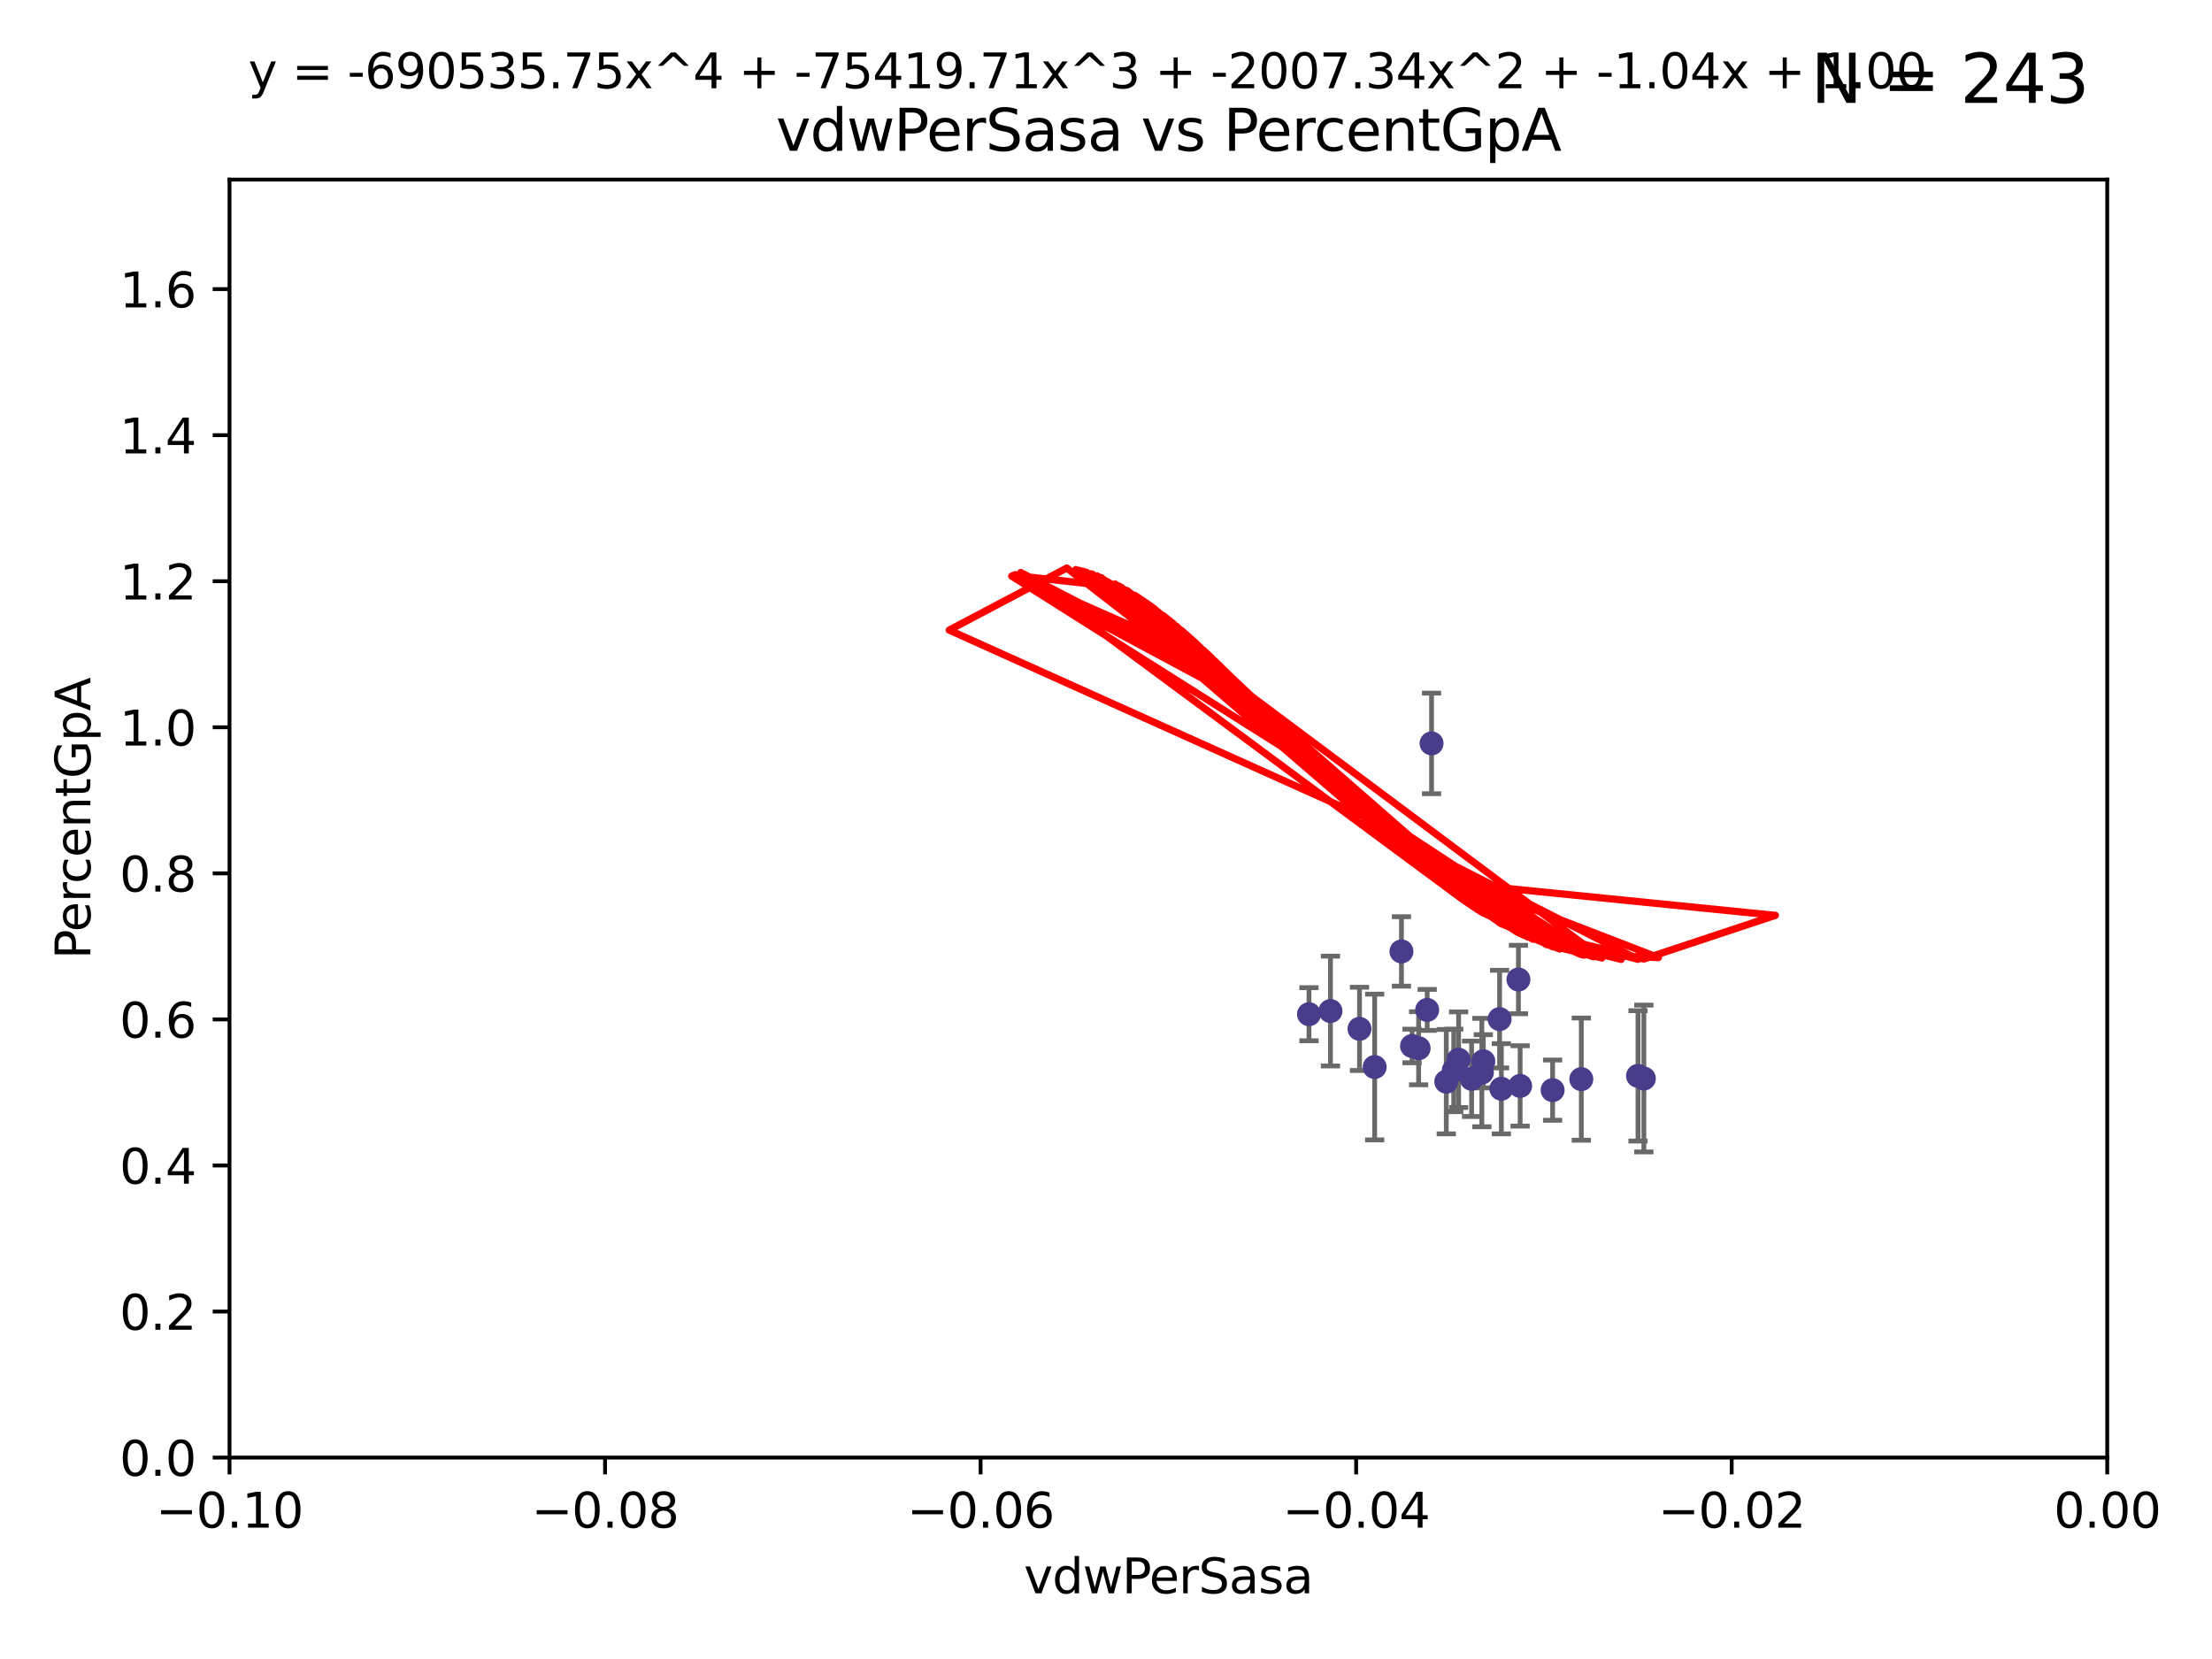 <?xml version="1.0" encoding="utf-8" standalone="no"?>
<!DOCTYPE svg PUBLIC "-//W3C//DTD SVG 1.1//EN"
  "http://www.w3.org/Graphics/SVG/1.1/DTD/svg11.dtd">
<svg xmlns:xlink="http://www.w3.org/1999/xlink" width="460.8pt" height="345.6pt" viewBox="0 0 460.8 345.6" xmlns="http://www.w3.org/2000/svg" version="1.1">
 <defs>
  <style type="text/css">*{stroke-linejoin: round; stroke-linecap: butt}</style>
 </defs>
 <g id="figure_1">
  <g id="patch_1">
   <path d="M 0 345.6 
L 460.8 345.6 
L 460.8 0 
L 0 0 
z
" style="fill: #ffffff"/>
  </g>
  <g id="axes_1">
   <g id="patch_2">
    <path d="M 47.81 303.64 
L 438.975 303.64 
L 438.975 37.411 
L 47.81 37.411 
z
" style="fill: #ffffff"/>
   </g>
   <g id="PathCollection_1">
    <defs>
     <path id="mf8b262101f" d="M 0 1.118 
C 0.297 1.118 0.581 1 0.791 0.791 
C 1 0.581 1.118 0.297 1.118 0 
C 1.118 -0.297 1 -0.581 0.791 -0.791 
C 0.581 -1 0.297 -1.118 0 -1.118 
C -0.297 -1.118 -0.581 -1 -0.791 -0.791 
C -1 -0.581 -1.118 -0.297 -1.118 0 
C -1.118 0.297 -1 0.581 -0.791 0.791 
C -0.581 1 -0.297 1.118 0 1.118 
z
" style="stroke: #483d8b"/>
    </defs>
    <g clip-path="url(#pba77b424fb)">
     <use xlink:href="#mf8b262101f" x="316.672" y="226.216" style="fill: #483d8b; stroke: #483d8b"/>
     <use xlink:href="#mf8b262101f" x="277.159" y="210.619" style="fill: #483d8b; stroke: #483d8b"/>
     <use xlink:href="#mf8b262101f" x="272.686" y="211.279" style="fill: #483d8b; stroke: #483d8b"/>
     <use xlink:href="#mf8b262101f" x="309" y="221.086" style="fill: #483d8b; stroke: #483d8b"/>
     <use xlink:href="#mf8b262101f" x="303.855" y="220.755" style="fill: #483d8b; stroke: #483d8b"/>
     <use xlink:href="#mf8b262101f" x="316.318" y="204.051" style="fill: #483d8b; stroke: #483d8b"/>
     <use xlink:href="#mf8b262101f" x="312.762" y="226.806" style="fill: #483d8b; stroke: #483d8b"/>
     <use xlink:href="#mf8b262101f" x="286.37" y="222.28" style="fill: #483d8b; stroke: #483d8b"/>
     <use xlink:href="#mf8b262101f" x="341.227" y="224.124" style="fill: #483d8b; stroke: #483d8b"/>
     <use xlink:href="#mf8b262101f" x="312.392" y="212.298" style="fill: #483d8b; stroke: #483d8b"/>
     <use xlink:href="#mf8b262101f" x="306.561" y="224.731" style="fill: #483d8b; stroke: #483d8b"/>
     <use xlink:href="#mf8b262101f" x="294.153" y="217.896" style="fill: #483d8b; stroke: #483d8b"/>
     <use xlink:href="#mf8b262101f" x="308.698" y="223.431" style="fill: #483d8b; stroke: #483d8b"/>
     <use xlink:href="#mf8b262101f" x="323.439" y="227.097" style="fill: #483d8b; stroke: #483d8b"/>
     <use xlink:href="#mf8b262101f" x="291.948" y="198.199" style="fill: #483d8b; stroke: #483d8b"/>
     <use xlink:href="#mf8b262101f" x="302.84" y="222.99" style="fill: #483d8b; stroke: #483d8b"/>
     <use xlink:href="#mf8b262101f" x="298.22" y="154.865" style="fill: #483d8b; stroke: #483d8b"/>
     <use xlink:href="#mf8b262101f" x="329.416" y="224.801" style="fill: #483d8b; stroke: #483d8b"/>
     <use xlink:href="#mf8b262101f" x="295.525" y="218.37" style="fill: #483d8b; stroke: #483d8b"/>
     <use xlink:href="#mf8b262101f" x="283.21" y="214.328" style="fill: #483d8b; stroke: #483d8b"/>
     <use xlink:href="#mf8b262101f" x="301.286" y="225.332" style="fill: #483d8b; stroke: #483d8b"/>
     <use xlink:href="#mf8b262101f" x="297.308" y="210.38" style="fill: #483d8b; stroke: #483d8b"/>
     <use xlink:href="#mf8b262101f" x="342.447" y="224.678" style="fill: #483d8b; stroke: #483d8b"/>
    </g>
   </g>
   <g id="matplotlib.axis_1">
    <g id="xtick_1">
     <g id="line2d_1">
      <defs>
       <path id="m91cb18724e" d="M 0 0 
L 0 3.5 
" style="stroke: #000000; stroke-width: 0.8"/>
      </defs>
      <g>
       <use xlink:href="#m91cb18724e" x="47.81" y="303.64" style="stroke: #000000; stroke-width: 0.8"/>
      </g>
     </g>
     <g id="text_1">
      <!-- −0.10 -->
      <g transform="translate(32.487 318.238)scale(0.1 -0.1)">
       <defs>
        <path id="DejaVuSans-2212" d="M 678 2272 
L 4684 2272 
L 4684 1741 
L 678 1741 
L 678 2272 
z
" transform="scale(0.016)"/>
        <path id="DejaVuSans-30" d="M 2034 4250 
Q 1547 4250 1301 3770 
Q 1056 3291 1056 2328 
Q 1056 1369 1301 889 
Q 1547 409 2034 409 
Q 2525 409 2770 889 
Q 3016 1369 3016 2328 
Q 3016 3291 2770 3770 
Q 2525 4250 2034 4250 
z
M 2034 4750 
Q 2819 4750 3233 4129 
Q 3647 3509 3647 2328 
Q 3647 1150 3233 529 
Q 2819 -91 2034 -91 
Q 1250 -91 836 529 
Q 422 1150 422 2328 
Q 422 3509 836 4129 
Q 1250 4750 2034 4750 
z
" transform="scale(0.016)"/>
        <path id="DejaVuSans-2e" d="M 684 794 
L 1344 794 
L 1344 0 
L 684 0 
L 684 794 
z
" transform="scale(0.016)"/>
        <path id="DejaVuSans-31" d="M 794 531 
L 1825 531 
L 1825 4091 
L 703 3866 
L 703 4441 
L 1819 4666 
L 2450 4666 
L 2450 531 
L 3481 531 
L 3481 0 
L 794 0 
L 794 531 
z
" transform="scale(0.016)"/>
       </defs>
       <use xlink:href="#DejaVuSans-2212"/>
       <use xlink:href="#DejaVuSans-30" x="83.789"/>
       <use xlink:href="#DejaVuSans-2e" x="147.412"/>
       <use xlink:href="#DejaVuSans-31" x="179.199"/>
       <use xlink:href="#DejaVuSans-30" x="242.822"/>
      </g>
     </g>
    </g>
    <g id="xtick_2">
     <g id="line2d_2">
      <g>
       <use xlink:href="#m91cb18724e" x="126.043" y="303.64" style="stroke: #000000; stroke-width: 0.8"/>
      </g>
     </g>
     <g id="text_2">
      <!-- −0.08 -->
      <g transform="translate(110.72 318.238)scale(0.1 -0.1)">
       <defs>
        <path id="DejaVuSans-38" d="M 2034 2216 
Q 1584 2216 1326 1975 
Q 1069 1734 1069 1313 
Q 1069 891 1326 650 
Q 1584 409 2034 409 
Q 2484 409 2743 651 
Q 3003 894 3003 1313 
Q 3003 1734 2745 1975 
Q 2488 2216 2034 2216 
z
M 1403 2484 
Q 997 2584 770 2862 
Q 544 3141 544 3541 
Q 544 4100 942 4425 
Q 1341 4750 2034 4750 
Q 2731 4750 3128 4425 
Q 3525 4100 3525 3541 
Q 3525 3141 3298 2862 
Q 3072 2584 2669 2484 
Q 3125 2378 3379 2068 
Q 3634 1759 3634 1313 
Q 3634 634 3220 271 
Q 2806 -91 2034 -91 
Q 1263 -91 848 271 
Q 434 634 434 1313 
Q 434 1759 690 2068 
Q 947 2378 1403 2484 
z
M 1172 3481 
Q 1172 3119 1398 2916 
Q 1625 2713 2034 2713 
Q 2441 2713 2670 2916 
Q 2900 3119 2900 3481 
Q 2900 3844 2670 4047 
Q 2441 4250 2034 4250 
Q 1625 4250 1398 4047 
Q 1172 3844 1172 3481 
z
" transform="scale(0.016)"/>
       </defs>
       <use xlink:href="#DejaVuSans-2212"/>
       <use xlink:href="#DejaVuSans-30" x="83.789"/>
       <use xlink:href="#DejaVuSans-2e" x="147.412"/>
       <use xlink:href="#DejaVuSans-30" x="179.199"/>
       <use xlink:href="#DejaVuSans-38" x="242.822"/>
      </g>
     </g>
    </g>
    <g id="xtick_3">
     <g id="line2d_3">
      <g>
       <use xlink:href="#m91cb18724e" x="204.276" y="303.64" style="stroke: #000000; stroke-width: 0.8"/>
      </g>
     </g>
     <g id="text_3">
      <!-- −0.06 -->
      <g transform="translate(188.953 318.238)scale(0.1 -0.1)">
       <defs>
        <path id="DejaVuSans-36" d="M 2113 2584 
Q 1688 2584 1439 2293 
Q 1191 2003 1191 1497 
Q 1191 994 1439 701 
Q 1688 409 2113 409 
Q 2538 409 2786 701 
Q 3034 994 3034 1497 
Q 3034 2003 2786 2293 
Q 2538 2584 2113 2584 
z
M 3366 4563 
L 3366 3988 
Q 3128 4100 2886 4159 
Q 2644 4219 2406 4219 
Q 1781 4219 1451 3797 
Q 1122 3375 1075 2522 
Q 1259 2794 1537 2939 
Q 1816 3084 2150 3084 
Q 2853 3084 3261 2657 
Q 3669 2231 3669 1497 
Q 3669 778 3244 343 
Q 2819 -91 2113 -91 
Q 1303 -91 875 529 
Q 447 1150 447 2328 
Q 447 3434 972 4092 
Q 1497 4750 2381 4750 
Q 2619 4750 2861 4703 
Q 3103 4656 3366 4563 
z
" transform="scale(0.016)"/>
       </defs>
       <use xlink:href="#DejaVuSans-2212"/>
       <use xlink:href="#DejaVuSans-30" x="83.789"/>
       <use xlink:href="#DejaVuSans-2e" x="147.412"/>
       <use xlink:href="#DejaVuSans-30" x="179.199"/>
       <use xlink:href="#DejaVuSans-36" x="242.822"/>
      </g>
     </g>
    </g>
    <g id="xtick_4">
     <g id="line2d_4">
      <g>
       <use xlink:href="#m91cb18724e" x="282.509" y="303.64" style="stroke: #000000; stroke-width: 0.8"/>
      </g>
     </g>
     <g id="text_4">
      <!-- −0.04 -->
      <g transform="translate(267.186 318.238)scale(0.1 -0.1)">
       <defs>
        <path id="DejaVuSans-34" d="M 2419 4116 
L 825 1625 
L 2419 1625 
L 2419 4116 
z
M 2253 4666 
L 3047 4666 
L 3047 1625 
L 3713 1625 
L 3713 1100 
L 3047 1100 
L 3047 0 
L 2419 0 
L 2419 1100 
L 313 1100 
L 313 1709 
L 2253 4666 
z
" transform="scale(0.016)"/>
       </defs>
       <use xlink:href="#DejaVuSans-2212"/>
       <use xlink:href="#DejaVuSans-30" x="83.789"/>
       <use xlink:href="#DejaVuSans-2e" x="147.412"/>
       <use xlink:href="#DejaVuSans-30" x="179.199"/>
       <use xlink:href="#DejaVuSans-34" x="242.822"/>
      </g>
     </g>
    </g>
    <g id="xtick_5">
     <g id="line2d_5">
      <g>
       <use xlink:href="#m91cb18724e" x="360.742" y="303.64" style="stroke: #000000; stroke-width: 0.8"/>
      </g>
     </g>
     <g id="text_5">
      <!-- −0.02 -->
      <g transform="translate(345.419 318.238)scale(0.1 -0.1)">
       <defs>
        <path id="DejaVuSans-32" d="M 1228 531 
L 3431 531 
L 3431 0 
L 469 0 
L 469 531 
Q 828 903 1448 1529 
Q 2069 2156 2228 2338 
Q 2531 2678 2651 2914 
Q 2772 3150 2772 3378 
Q 2772 3750 2511 3984 
Q 2250 4219 1831 4219 
Q 1534 4219 1204 4116 
Q 875 4013 500 3803 
L 500 4441 
Q 881 4594 1212 4672 
Q 1544 4750 1819 4750 
Q 2544 4750 2975 4387 
Q 3406 4025 3406 3419 
Q 3406 3131 3298 2873 
Q 3191 2616 2906 2266 
Q 2828 2175 2409 1742 
Q 1991 1309 1228 531 
z
" transform="scale(0.016)"/>
       </defs>
       <use xlink:href="#DejaVuSans-2212"/>
       <use xlink:href="#DejaVuSans-30" x="83.789"/>
       <use xlink:href="#DejaVuSans-2e" x="147.412"/>
       <use xlink:href="#DejaVuSans-30" x="179.199"/>
       <use xlink:href="#DejaVuSans-32" x="242.822"/>
      </g>
     </g>
    </g>
    <g id="xtick_6">
     <g id="line2d_6">
      <g>
       <use xlink:href="#m91cb18724e" x="438.975" y="303.64" style="stroke: #000000; stroke-width: 0.8"/>
      </g>
     </g>
     <g id="text_6">
      <!-- 0.00 -->
      <g transform="translate(427.842 318.238)scale(0.1 -0.1)">
       <use xlink:href="#DejaVuSans-30"/>
       <use xlink:href="#DejaVuSans-2e" x="63.623"/>
       <use xlink:href="#DejaVuSans-30" x="95.41"/>
       <use xlink:href="#DejaVuSans-30" x="159.033"/>
      </g>
     </g>
    </g>
    <g id="text_7">
     <!-- vdwPerSasa -->
     <g transform="translate(213.297 331.917)scale(0.1 -0.1)">
      <defs>
       <path id="DejaVuSans-76" d="M 191 3500 
L 800 3500 
L 1894 563 
L 2988 3500 
L 3597 3500 
L 2284 0 
L 1503 0 
L 191 3500 
z
" transform="scale(0.016)"/>
       <path id="DejaVuSans-64" d="M 2906 2969 
L 2906 4863 
L 3481 4863 
L 3481 0 
L 2906 0 
L 2906 525 
Q 2725 213 2448 61 
Q 2172 -91 1784 -91 
Q 1150 -91 751 415 
Q 353 922 353 1747 
Q 353 2572 751 3078 
Q 1150 3584 1784 3584 
Q 2172 3584 2448 3432 
Q 2725 3281 2906 2969 
z
M 947 1747 
Q 947 1113 1208 752 
Q 1469 391 1925 391 
Q 2381 391 2643 752 
Q 2906 1113 2906 1747 
Q 2906 2381 2643 2742 
Q 2381 3103 1925 3103 
Q 1469 3103 1208 2742 
Q 947 2381 947 1747 
z
" transform="scale(0.016)"/>
       <path id="DejaVuSans-77" d="M 269 3500 
L 844 3500 
L 1563 769 
L 2278 3500 
L 2956 3500 
L 3675 769 
L 4391 3500 
L 4966 3500 
L 4050 0 
L 3372 0 
L 2619 2869 
L 1863 0 
L 1184 0 
L 269 3500 
z
" transform="scale(0.016)"/>
       <path id="DejaVuSans-50" d="M 1259 4147 
L 1259 2394 
L 2053 2394 
Q 2494 2394 2734 2622 
Q 2975 2850 2975 3272 
Q 2975 3691 2734 3919 
Q 2494 4147 2053 4147 
L 1259 4147 
z
M 628 4666 
L 2053 4666 
Q 2838 4666 3239 4311 
Q 3641 3956 3641 3272 
Q 3641 2581 3239 2228 
Q 2838 1875 2053 1875 
L 1259 1875 
L 1259 0 
L 628 0 
L 628 4666 
z
" transform="scale(0.016)"/>
       <path id="DejaVuSans-65" d="M 3597 1894 
L 3597 1613 
L 953 1613 
Q 991 1019 1311 708 
Q 1631 397 2203 397 
Q 2534 397 2845 478 
Q 3156 559 3463 722 
L 3463 178 
Q 3153 47 2828 -22 
Q 2503 -91 2169 -91 
Q 1331 -91 842 396 
Q 353 884 353 1716 
Q 353 2575 817 3079 
Q 1281 3584 2069 3584 
Q 2775 3584 3186 3129 
Q 3597 2675 3597 1894 
z
M 3022 2063 
Q 3016 2534 2758 2815 
Q 2500 3097 2075 3097 
Q 1594 3097 1305 2825 
Q 1016 2553 972 2059 
L 3022 2063 
z
" transform="scale(0.016)"/>
       <path id="DejaVuSans-72" d="M 2631 2963 
Q 2534 3019 2420 3045 
Q 2306 3072 2169 3072 
Q 1681 3072 1420 2755 
Q 1159 2438 1159 1844 
L 1159 0 
L 581 0 
L 581 3500 
L 1159 3500 
L 1159 2956 
Q 1341 3275 1631 3429 
Q 1922 3584 2338 3584 
Q 2397 3584 2469 3576 
Q 2541 3569 2628 3553 
L 2631 2963 
z
" transform="scale(0.016)"/>
       <path id="DejaVuSans-53" d="M 3425 4513 
L 3425 3897 
Q 3066 4069 2747 4153 
Q 2428 4238 2131 4238 
Q 1616 4238 1336 4038 
Q 1056 3838 1056 3469 
Q 1056 3159 1242 3001 
Q 1428 2844 1947 2747 
L 2328 2669 
Q 3034 2534 3370 2195 
Q 3706 1856 3706 1288 
Q 3706 609 3251 259 
Q 2797 -91 1919 -91 
Q 1588 -91 1214 -16 
Q 841 59 441 206 
L 441 856 
Q 825 641 1194 531 
Q 1563 422 1919 422 
Q 2459 422 2753 634 
Q 3047 847 3047 1241 
Q 3047 1584 2836 1778 
Q 2625 1972 2144 2069 
L 1759 2144 
Q 1053 2284 737 2584 
Q 422 2884 422 3419 
Q 422 4038 858 4394 
Q 1294 4750 2059 4750 
Q 2388 4750 2728 4690 
Q 3069 4631 3425 4513 
z
" transform="scale(0.016)"/>
       <path id="DejaVuSans-61" d="M 2194 1759 
Q 1497 1759 1228 1600 
Q 959 1441 959 1056 
Q 959 750 1161 570 
Q 1363 391 1709 391 
Q 2188 391 2477 730 
Q 2766 1069 2766 1631 
L 2766 1759 
L 2194 1759 
z
M 3341 1997 
L 3341 0 
L 2766 0 
L 2766 531 
Q 2569 213 2275 61 
Q 1981 -91 1556 -91 
Q 1019 -91 701 211 
Q 384 513 384 1019 
Q 384 1609 779 1909 
Q 1175 2209 1959 2209 
L 2766 2209 
L 2766 2266 
Q 2766 2663 2505 2880 
Q 2244 3097 1772 3097 
Q 1472 3097 1187 3025 
Q 903 2953 641 2809 
L 641 3341 
Q 956 3463 1253 3523 
Q 1550 3584 1831 3584 
Q 2591 3584 2966 3190 
Q 3341 2797 3341 1997 
z
" transform="scale(0.016)"/>
       <path id="DejaVuSans-73" d="M 2834 3397 
L 2834 2853 
Q 2591 2978 2328 3040 
Q 2066 3103 1784 3103 
Q 1356 3103 1142 2972 
Q 928 2841 928 2578 
Q 928 2378 1081 2264 
Q 1234 2150 1697 2047 
L 1894 2003 
Q 2506 1872 2764 1633 
Q 3022 1394 3022 966 
Q 3022 478 2636 193 
Q 2250 -91 1575 -91 
Q 1294 -91 989 -36 
Q 684 19 347 128 
L 347 722 
Q 666 556 975 473 
Q 1284 391 1588 391 
Q 1994 391 2212 530 
Q 2431 669 2431 922 
Q 2431 1156 2273 1281 
Q 2116 1406 1581 1522 
L 1381 1569 
Q 847 1681 609 1914 
Q 372 2147 372 2553 
Q 372 3047 722 3315 
Q 1072 3584 1716 3584 
Q 2034 3584 2315 3537 
Q 2597 3491 2834 3397 
z
" transform="scale(0.016)"/>
      </defs>
      <use xlink:href="#DejaVuSans-76"/>
      <use xlink:href="#DejaVuSans-64" x="59.18"/>
      <use xlink:href="#DejaVuSans-77" x="122.656"/>
      <use xlink:href="#DejaVuSans-50" x="204.443"/>
      <use xlink:href="#DejaVuSans-65" x="261.121"/>
      <use xlink:href="#DejaVuSans-72" x="322.645"/>
      <use xlink:href="#DejaVuSans-53" x="363.758"/>
      <use xlink:href="#DejaVuSans-61" x="427.234"/>
      <use xlink:href="#DejaVuSans-73" x="488.514"/>
      <use xlink:href="#DejaVuSans-61" x="540.613"/>
     </g>
    </g>
   </g>
   <g id="matplotlib.axis_2">
    <g id="ytick_1">
     <g id="line2d_7">
      <defs>
       <path id="mecc44d174f" d="M 0 0 
L -3.5 0 
" style="stroke: #000000; stroke-width: 0.8"/>
      </defs>
      <g>
       <use xlink:href="#mecc44d174f" x="47.81" y="303.64" style="stroke: #000000; stroke-width: 0.8"/>
      </g>
     </g>
     <g id="text_8">
      <!-- 0.0 -->
      <g transform="translate(24.907 307.439)scale(0.1 -0.1)">
       <use xlink:href="#DejaVuSans-30"/>
       <use xlink:href="#DejaVuSans-2e" x="63.623"/>
       <use xlink:href="#DejaVuSans-30" x="95.41"/>
      </g>
     </g>
    </g>
    <g id="ytick_2">
     <g id="line2d_8">
      <g>
       <use xlink:href="#mecc44d174f" x="47.81" y="273.214" style="stroke: #000000; stroke-width: 0.8"/>
      </g>
     </g>
     <g id="text_9">
      <!-- 0.2 -->
      <g transform="translate(24.907 277.013)scale(0.1 -0.1)">
       <use xlink:href="#DejaVuSans-30"/>
       <use xlink:href="#DejaVuSans-2e" x="63.623"/>
       <use xlink:href="#DejaVuSans-32" x="95.41"/>
      </g>
     </g>
    </g>
    <g id="ytick_3">
     <g id="line2d_9">
      <g>
       <use xlink:href="#mecc44d174f" x="47.81" y="242.788" style="stroke: #000000; stroke-width: 0.8"/>
      </g>
     </g>
     <g id="text_10">
      <!-- 0.4 -->
      <g transform="translate(24.907 246.587)scale(0.1 -0.1)">
       <use xlink:href="#DejaVuSans-30"/>
       <use xlink:href="#DejaVuSans-2e" x="63.623"/>
       <use xlink:href="#DejaVuSans-34" x="95.41"/>
      </g>
     </g>
    </g>
    <g id="ytick_4">
     <g id="line2d_10">
      <g>
       <use xlink:href="#mecc44d174f" x="47.81" y="212.362" style="stroke: #000000; stroke-width: 0.8"/>
      </g>
     </g>
     <g id="text_11">
      <!-- 0.6 -->
      <g transform="translate(24.907 216.161)scale(0.1 -0.1)">
       <use xlink:href="#DejaVuSans-30"/>
       <use xlink:href="#DejaVuSans-2e" x="63.623"/>
       <use xlink:href="#DejaVuSans-36" x="95.41"/>
      </g>
     </g>
    </g>
    <g id="ytick_5">
     <g id="line2d_11">
      <g>
       <use xlink:href="#mecc44d174f" x="47.81" y="181.935" style="stroke: #000000; stroke-width: 0.8"/>
      </g>
     </g>
     <g id="text_12">
      <!-- 0.8 -->
      <g transform="translate(24.907 185.735)scale(0.1 -0.1)">
       <use xlink:href="#DejaVuSans-30"/>
       <use xlink:href="#DejaVuSans-2e" x="63.623"/>
       <use xlink:href="#DejaVuSans-38" x="95.41"/>
      </g>
     </g>
    </g>
    <g id="ytick_6">
     <g id="line2d_12">
      <g>
       <use xlink:href="#mecc44d174f" x="47.81" y="151.509" style="stroke: #000000; stroke-width: 0.8"/>
      </g>
     </g>
     <g id="text_13">
      <!-- 1.0 -->
      <g transform="translate(24.907 155.308)scale(0.1 -0.1)">
       <use xlink:href="#DejaVuSans-31"/>
       <use xlink:href="#DejaVuSans-2e" x="63.623"/>
       <use xlink:href="#DejaVuSans-30" x="95.41"/>
      </g>
     </g>
    </g>
    <g id="ytick_7">
     <g id="line2d_13">
      <g>
       <use xlink:href="#mecc44d174f" x="47.81" y="121.083" style="stroke: #000000; stroke-width: 0.8"/>
      </g>
     </g>
     <g id="text_14">
      <!-- 1.2 -->
      <g transform="translate(24.907 124.882)scale(0.1 -0.1)">
       <use xlink:href="#DejaVuSans-31"/>
       <use xlink:href="#DejaVuSans-2e" x="63.623"/>
       <use xlink:href="#DejaVuSans-32" x="95.41"/>
      </g>
     </g>
    </g>
    <g id="ytick_8">
     <g id="line2d_14">
      <g>
       <use xlink:href="#mecc44d174f" x="47.81" y="90.657" style="stroke: #000000; stroke-width: 0.8"/>
      </g>
     </g>
     <g id="text_15">
      <!-- 1.4 -->
      <g transform="translate(24.907 94.456)scale(0.1 -0.1)">
       <use xlink:href="#DejaVuSans-31"/>
       <use xlink:href="#DejaVuSans-2e" x="63.623"/>
       <use xlink:href="#DejaVuSans-34" x="95.41"/>
      </g>
     </g>
    </g>
    <g id="ytick_9">
     <g id="line2d_15">
      <g>
       <use xlink:href="#mecc44d174f" x="47.81" y="60.231" style="stroke: #000000; stroke-width: 0.8"/>
      </g>
     </g>
     <g id="text_16">
      <!-- 1.6 -->
      <g transform="translate(24.907 64.03)scale(0.1 -0.1)">
       <use xlink:href="#DejaVuSans-31"/>
       <use xlink:href="#DejaVuSans-2e" x="63.623"/>
       <use xlink:href="#DejaVuSans-36" x="95.41"/>
      </g>
     </g>
    </g>
    <g id="text_17">
     <!-- PercentGpA -->
     <g transform="translate(18.827 199.802)rotate(-90)scale(0.1 -0.1)">
      <defs>
       <path id="DejaVuSans-63" d="M 3122 3366 
L 3122 2828 
Q 2878 2963 2633 3030 
Q 2388 3097 2138 3097 
Q 1578 3097 1268 2742 
Q 959 2388 959 1747 
Q 959 1106 1268 751 
Q 1578 397 2138 397 
Q 2388 397 2633 464 
Q 2878 531 3122 666 
L 3122 134 
Q 2881 22 2623 -34 
Q 2366 -91 2075 -91 
Q 1284 -91 818 406 
Q 353 903 353 1747 
Q 353 2603 823 3093 
Q 1294 3584 2113 3584 
Q 2378 3584 2631 3529 
Q 2884 3475 3122 3366 
z
" transform="scale(0.016)"/>
       <path id="DejaVuSans-6e" d="M 3513 2113 
L 3513 0 
L 2938 0 
L 2938 2094 
Q 2938 2591 2744 2837 
Q 2550 3084 2163 3084 
Q 1697 3084 1428 2787 
Q 1159 2491 1159 1978 
L 1159 0 
L 581 0 
L 581 3500 
L 1159 3500 
L 1159 2956 
Q 1366 3272 1645 3428 
Q 1925 3584 2291 3584 
Q 2894 3584 3203 3211 
Q 3513 2838 3513 2113 
z
" transform="scale(0.016)"/>
       <path id="DejaVuSans-74" d="M 1172 4494 
L 1172 3500 
L 2356 3500 
L 2356 3053 
L 1172 3053 
L 1172 1153 
Q 1172 725 1289 603 
Q 1406 481 1766 481 
L 2356 481 
L 2356 0 
L 1766 0 
Q 1100 0 847 248 
Q 594 497 594 1153 
L 594 3053 
L 172 3053 
L 172 3500 
L 594 3500 
L 594 4494 
L 1172 4494 
z
" transform="scale(0.016)"/>
       <path id="DejaVuSans-47" d="M 3809 666 
L 3809 1919 
L 2778 1919 
L 2778 2438 
L 4434 2438 
L 4434 434 
Q 4069 175 3628 42 
Q 3188 -91 2688 -91 
Q 1594 -91 976 548 
Q 359 1188 359 2328 
Q 359 3472 976 4111 
Q 1594 4750 2688 4750 
Q 3144 4750 3555 4637 
Q 3966 4525 4313 4306 
L 4313 3634 
Q 3963 3931 3569 4081 
Q 3175 4231 2741 4231 
Q 1884 4231 1454 3753 
Q 1025 3275 1025 2328 
Q 1025 1384 1454 906 
Q 1884 428 2741 428 
Q 3075 428 3337 486 
Q 3600 544 3809 666 
z
" transform="scale(0.016)"/>
       <path id="DejaVuSans-70" d="M 1159 525 
L 1159 -1331 
L 581 -1331 
L 581 3500 
L 1159 3500 
L 1159 2969 
Q 1341 3281 1617 3432 
Q 1894 3584 2278 3584 
Q 2916 3584 3314 3078 
Q 3713 2572 3713 1747 
Q 3713 922 3314 415 
Q 2916 -91 2278 -91 
Q 1894 -91 1617 61 
Q 1341 213 1159 525 
z
M 3116 1747 
Q 3116 2381 2855 2742 
Q 2594 3103 2138 3103 
Q 1681 3103 1420 2742 
Q 1159 2381 1159 1747 
Q 1159 1113 1420 752 
Q 1681 391 2138 391 
Q 2594 391 2855 752 
Q 3116 1113 3116 1747 
z
" transform="scale(0.016)"/>
       <path id="DejaVuSans-41" d="M 2188 4044 
L 1331 1722 
L 3047 1722 
L 2188 4044 
z
M 1831 4666 
L 2547 4666 
L 4325 0 
L 3669 0 
L 3244 1197 
L 1141 1197 
L 716 0 
L 50 0 
L 1831 4666 
z
" transform="scale(0.016)"/>
      </defs>
      <use xlink:href="#DejaVuSans-50"/>
      <use xlink:href="#DejaVuSans-65" x="56.678"/>
      <use xlink:href="#DejaVuSans-72" x="118.201"/>
      <use xlink:href="#DejaVuSans-63" x="157.064"/>
      <use xlink:href="#DejaVuSans-65" x="212.045"/>
      <use xlink:href="#DejaVuSans-6e" x="273.568"/>
      <use xlink:href="#DejaVuSans-74" x="336.947"/>
      <use xlink:href="#DejaVuSans-47" x="376.156"/>
      <use xlink:href="#DejaVuSans-70" x="453.646"/>
      <use xlink:href="#DejaVuSans-41" x="517.123"/>
     </g>
    </g>
   </g>
   <g id="LineCollection_1">
    <path d="M 316.672 234.588 
L 316.672 217.844 
" clip-path="url(#pba77b424fb)" style="fill: none; stroke: #696969"/>
    <path d="M 277.159 222.059 
L 277.159 199.179 
" clip-path="url(#pba77b424fb)" style="fill: none; stroke: #696969"/>
    <path d="M 272.686 216.808 
L 272.686 205.749 
" clip-path="url(#pba77b424fb)" style="fill: none; stroke: #696969"/>
    <path d="M 309 226.628 
L 309 215.545 
" clip-path="url(#pba77b424fb)" style="fill: none; stroke: #696969"/>
    <path d="M 303.855 230.715 
L 303.855 210.794 
" clip-path="url(#pba77b424fb)" style="fill: none; stroke: #696969"/>
    <path d="M 316.318 211.173 
L 316.318 196.929 
" clip-path="url(#pba77b424fb)" style="fill: none; stroke: #696969"/>
    <path d="M 312.762 236.204 
L 312.762 217.409 
" clip-path="url(#pba77b424fb)" style="fill: none; stroke: #696969"/>
    <path d="M 286.37 237.466 
L 286.37 207.095 
" clip-path="url(#pba77b424fb)" style="fill: none; stroke: #696969"/>
    <path d="M 341.227 237.697 
L 341.227 210.551 
" clip-path="url(#pba77b424fb)" style="fill: none; stroke: #696969"/>
    <path d="M 312.392 222.467 
L 312.392 202.129 
" clip-path="url(#pba77b424fb)" style="fill: none; stroke: #696969"/>
    <path d="M 306.561 232.586 
L 306.561 216.875 
" clip-path="url(#pba77b424fb)" style="fill: none; stroke: #696969"/>
    <path d="M 294.153 221.394 
L 294.153 214.398 
" clip-path="url(#pba77b424fb)" style="fill: none; stroke: #696969"/>
    <path d="M 308.698 234.724 
L 308.698 212.139 
" clip-path="url(#pba77b424fb)" style="fill: none; stroke: #696969"/>
    <path d="M 323.439 233.374 
L 323.439 220.82 
" clip-path="url(#pba77b424fb)" style="fill: none; stroke: #696969"/>
    <path d="M 291.948 205.432 
L 291.948 190.966 
" clip-path="url(#pba77b424fb)" style="fill: none; stroke: #696969"/>
    <path d="M 302.84 231.589 
L 302.84 214.391 
" clip-path="url(#pba77b424fb)" style="fill: none; stroke: #696969"/>
    <path d="M 298.22 165.342 
L 298.22 144.389 
" clip-path="url(#pba77b424fb)" style="fill: none; stroke: #696969"/>
    <path d="M 329.416 237.526 
L 329.416 212.075 
" clip-path="url(#pba77b424fb)" style="fill: none; stroke: #696969"/>
    <path d="M 295.525 225.983 
L 295.525 210.757 
" clip-path="url(#pba77b424fb)" style="fill: none; stroke: #696969"/>
    <path d="M 283.21 223.002 
L 283.21 205.655 
" clip-path="url(#pba77b424fb)" style="fill: none; stroke: #696969"/>
    <path d="M 301.286 236.207 
L 301.286 214.457 
" clip-path="url(#pba77b424fb)" style="fill: none; stroke: #696969"/>
    <path d="M 297.308 214.649 
L 297.308 206.111 
" clip-path="url(#pba77b424fb)" style="fill: none; stroke: #696969"/>
    <path d="M 342.447 239.967 
L 342.447 209.389 
" clip-path="url(#pba77b424fb)" style="fill: none; stroke: #696969"/>
   </g>
   <g id="line2d_16">
    <defs>
     <path id="m83593e2e40" d="M 2 0 
L -2 -0 
" style="stroke: #696969"/>
    </defs>
    <g clip-path="url(#pba77b424fb)">
     <use xlink:href="#m83593e2e40" x="316.672" y="234.588" style="fill: #696969; stroke: #696969"/>
     <use xlink:href="#m83593e2e40" x="277.159" y="222.059" style="fill: #696969; stroke: #696969"/>
     <use xlink:href="#m83593e2e40" x="272.686" y="216.808" style="fill: #696969; stroke: #696969"/>
     <use xlink:href="#m83593e2e40" x="309" y="226.628" style="fill: #696969; stroke: #696969"/>
     <use xlink:href="#m83593e2e40" x="303.855" y="230.715" style="fill: #696969; stroke: #696969"/>
     <use xlink:href="#m83593e2e40" x="316.318" y="211.173" style="fill: #696969; stroke: #696969"/>
     <use xlink:href="#m83593e2e40" x="312.762" y="236.204" style="fill: #696969; stroke: #696969"/>
     <use xlink:href="#m83593e2e40" x="286.37" y="237.466" style="fill: #696969; stroke: #696969"/>
     <use xlink:href="#m83593e2e40" x="341.227" y="237.697" style="fill: #696969; stroke: #696969"/>
     <use xlink:href="#m83593e2e40" x="312.392" y="222.467" style="fill: #696969; stroke: #696969"/>
     <use xlink:href="#m83593e2e40" x="306.561" y="232.586" style="fill: #696969; stroke: #696969"/>
     <use xlink:href="#m83593e2e40" x="294.153" y="221.394" style="fill: #696969; stroke: #696969"/>
     <use xlink:href="#m83593e2e40" x="308.698" y="234.724" style="fill: #696969; stroke: #696969"/>
     <use xlink:href="#m83593e2e40" x="323.439" y="233.374" style="fill: #696969; stroke: #696969"/>
     <use xlink:href="#m83593e2e40" x="291.948" y="205.432" style="fill: #696969; stroke: #696969"/>
     <use xlink:href="#m83593e2e40" x="302.84" y="231.589" style="fill: #696969; stroke: #696969"/>
     <use xlink:href="#m83593e2e40" x="298.22" y="165.342" style="fill: #696969; stroke: #696969"/>
     <use xlink:href="#m83593e2e40" x="329.416" y="237.526" style="fill: #696969; stroke: #696969"/>
     <use xlink:href="#m83593e2e40" x="295.525" y="225.983" style="fill: #696969; stroke: #696969"/>
     <use xlink:href="#m83593e2e40" x="283.21" y="223.002" style="fill: #696969; stroke: #696969"/>
     <use xlink:href="#m83593e2e40" x="301.286" y="236.207" style="fill: #696969; stroke: #696969"/>
     <use xlink:href="#m83593e2e40" x="297.308" y="214.649" style="fill: #696969; stroke: #696969"/>
     <use xlink:href="#m83593e2e40" x="342.447" y="239.967" style="fill: #696969; stroke: #696969"/>
    </g>
   </g>
   <g id="line2d_17">
    <g clip-path="url(#pba77b424fb)">
     <use xlink:href="#m83593e2e40" x="316.672" y="217.844" style="fill: #696969; stroke: #696969"/>
     <use xlink:href="#m83593e2e40" x="277.159" y="199.179" style="fill: #696969; stroke: #696969"/>
     <use xlink:href="#m83593e2e40" x="272.686" y="205.749" style="fill: #696969; stroke: #696969"/>
     <use xlink:href="#m83593e2e40" x="309" y="215.545" style="fill: #696969; stroke: #696969"/>
     <use xlink:href="#m83593e2e40" x="303.855" y="210.794" style="fill: #696969; stroke: #696969"/>
     <use xlink:href="#m83593e2e40" x="316.318" y="196.929" style="fill: #696969; stroke: #696969"/>
     <use xlink:href="#m83593e2e40" x="312.762" y="217.409" style="fill: #696969; stroke: #696969"/>
     <use xlink:href="#m83593e2e40" x="286.37" y="207.095" style="fill: #696969; stroke: #696969"/>
     <use xlink:href="#m83593e2e40" x="341.227" y="210.551" style="fill: #696969; stroke: #696969"/>
     <use xlink:href="#m83593e2e40" x="312.392" y="202.129" style="fill: #696969; stroke: #696969"/>
     <use xlink:href="#m83593e2e40" x="306.561" y="216.875" style="fill: #696969; stroke: #696969"/>
     <use xlink:href="#m83593e2e40" x="294.153" y="214.398" style="fill: #696969; stroke: #696969"/>
     <use xlink:href="#m83593e2e40" x="308.698" y="212.139" style="fill: #696969; stroke: #696969"/>
     <use xlink:href="#m83593e2e40" x="323.439" y="220.82" style="fill: #696969; stroke: #696969"/>
     <use xlink:href="#m83593e2e40" x="291.948" y="190.966" style="fill: #696969; stroke: #696969"/>
     <use xlink:href="#m83593e2e40" x="302.84" y="214.391" style="fill: #696969; stroke: #696969"/>
     <use xlink:href="#m83593e2e40" x="298.22" y="144.389" style="fill: #696969; stroke: #696969"/>
     <use xlink:href="#m83593e2e40" x="329.416" y="212.075" style="fill: #696969; stroke: #696969"/>
     <use xlink:href="#m83593e2e40" x="295.525" y="210.757" style="fill: #696969; stroke: #696969"/>
     <use xlink:href="#m83593e2e40" x="283.21" y="205.655" style="fill: #696969; stroke: #696969"/>
     <use xlink:href="#m83593e2e40" x="301.286" y="214.457" style="fill: #696969; stroke: #696969"/>
     <use xlink:href="#m83593e2e40" x="297.308" y="206.111" style="fill: #696969; stroke: #696969"/>
     <use xlink:href="#m83593e2e40" x="342.447" y="209.389" style="fill: #696969; stroke: #696969"/>
    </g>
   </g>
   <g id="line2d_18">
    <path d="M 257.709 142.291 
L 259.069 143.673 
L 224.292 118.693 
L 262.963 147.701 
L 256.599 141.172 
L 247.655 132.682 
L 225.996 119.123 
L 253.918 138.523 
L 234.685 122.969 
L 266.542 151.461 
L 244.243 129.766 
L 280.558 166.109 
L 256.504 141.077 
L 240.352 126.729 
L 263.587 148.353 
L 210.748 120.011 
L 275.514 160.914 
L 254.353 138.947 
L 246.396 131.581 
L 248.995 133.883 
L 263.453 148.213 
L 225.595 119.012 
L 268.527 153.558 
L 277.175 162.64 
L 260.106 144.737 
L 211.471 119.7 
L 253.713 138.323 
L 275.293 160.683 
L 256.931 141.506 
L 239.559 126.153 
L 256.69 141.264 
L 259.534 144.15 
L 238.749 125.58 
L 254.947 139.531 
L 259.199 143.806 
L 278.991 164.512 
L 246.907 132.024 
L 260.176 144.809 
L 277.597 163.076 
L 240.052 126.509 
L 278.038 163.532 
L 272.197 157.435 
L 286.028 171.535 
L 240.053 126.51 
L 228.547 119.979 
L 268.013 153.015 
L 229.43 120.33 
L 270.226 155.354 
L 248.906 133.802 
L 280.269 165.815 
L 261.695 146.38 
L 251.524 136.226 
L 237.163 124.507 
L 287.632 173.074 
L 256.094 140.668 
L 275.567 160.97 
L 251.503 136.206 
L 252.103 136.774 
L 266.691 151.619 
L 227.298 119.529 
L 252.44 137.096 
L 238.106 125.137 
L 257.498 142.077 
L 276.269 161.701 
L 271.18 156.361 
L 251.017 135.749 
L 276.315 161.748 
L 233.598 122.351 
L 211.116 119.849 
L 253.208 137.834 
L 271.838 157.055 
L 262.387 147.1 
L 269.5 154.586 
L 225.513 118.99 
L 262.304 147.014 
L 253.677 138.288 
L 234.889 123.089 
L 271.869 157.089 
L 224.911 118.836 
L 281.942 167.506 
L 253.02 137.653 
L 279.141 164.665 
L 287.276 172.734 
L 296.863 181.325 
L 227.626 119.641 
L 270.811 155.972 
L 222.233 118.333 
L 197.736 131.263 
L 284.958 170.495 
L 228.617 120.005 
L 303.901 186.788 
L 245.096 130.474 
L 266.054 150.946 
L 247.149 132.236 
L 236.507 124.083 
L 288.92 174.288 
L 280.631 166.183 
L 228.678 120.029 
L 282.952 168.516 
L 277.021 162.481 
L 304.316 187.085 
L 212.63 119.264 
L 258.214 142.802 
L 258.002 142.587 
L 264.465 149.274 
L 236.866 124.314 
L 243.692 129.317 
L 284.768 170.308 
L 253.775 138.383 
L 232.286 121.654 
L 278.378 163.882 
L 291.585 176.741 
L 277.244 162.711 
L 236.395 124.012 
L 239.598 126.181 
L 265.469 150.33 
L 293.544 178.487 
L 269.189 154.258 
L 262.93 147.666 
L 224.089 118.65 
L 290.306 175.574 
L 273.401 158.701 
L 274.41 159.76 
L 233.058 122.057 
L 246.22 131.43 
L 287.344 172.799 
L 294.987 179.74 
L 226.415 119.247 
L 278.461 163.967 
L 284.28 169.83 
L 271.688 156.897 
L 280.361 165.909 
L 291.227 176.416 
L 308.155 189.685 
L 246.661 131.811 
L 281.405 166.965 
L 304.19 186.995 
L 285.147 170.68 
L 272.053 157.283 
L 316.672 194.466 
L 284.881 170.419 
L 281.234 166.793 
L 274.973 160.349 
L 305.475 187.897 
L 264.091 148.882 
L 291.949 177.069 
L 286.252 171.752 
L 278.043 163.537 
L 322.076 196.748 
L 333.718 199.57 
L 259.57 144.187 
L 271.498 156.697 
L 294.51 179.329 
L 308.088 189.642 
L 259.717 144.337 
L 250.719 135.47 
L 277.159 162.623 
L 271.525 156.725 
L 299.876 183.76 
L 272.686 157.949 
L 281.053 166.61 
L 276.522 161.964 
L 285.01 170.546 
L 250.971 135.705 
L 291.464 176.631 
L 269.789 154.892 
L 242.353 128.25 
L 248.95 133.842 
L 278.615 164.125 
L 307.917 189.532 
L 305.193 187.702 
L 309 190.221 
L 300.057 183.903 
L 318.297 195.216 
L 304.844 187.458 
L 281.825 167.388 
L 303.855 186.755 
L 255.931 140.505 
L 302.814 185.997 
L 316.318 194.296 
L 268.235 153.249 
L 288.625 174.011 
L 296.299 180.854 
L 284.081 169.634 
L 329.966 198.978 
L 312.762 192.446 
L 331.916 199.324 
L 279.086 164.609 
L 312.522 192.313 
L 286.37 171.865 
L 341.227 199.851 
L 312.392 192.24 
L 324.935 197.709 
L 315.939 194.111 
L 337.721 199.87 
L 317.372 194.796 
L 306.561 188.638 
L 308.813 190.104 
L 294.153 179.018 
L 308.964 190.199 
L 278.412 163.917 
L 308.698 190.031 
L 271.037 156.211 
L 297.123 181.541 
L 323.439 197.228 
L 291.948 177.067 
L 302.84 186.017 
L 261.054 145.715 
L 317.166 194.7 
L 295.304 180.011 
L 298.22 182.439 
L 323.521 197.255 
L 308.572 189.951 
L 329.416 198.865 
L 345.477 199.481 
L 295.525 180.199 
L 329.448 198.872 
L 283.21 168.772 
L 301.286 184.852 
L 288.514 173.908 
L 319.336 195.667 
L 297.308 181.693 
L 312.819 192.478 
L 342.447 199.783 
L 369.849 190.687 
L 299.722 183.64 
L 288.303 173.708 
L 288.303 173.708 
" clip-path="url(#pba77b424fb)" style="fill: none; stroke: #ff0000; stroke-width: 1.5; stroke-linecap: square"/>
   </g>
   <g id="line2d_19">
    <defs>
     <path id="m7d30cf2341" d="M 0 2 
C 0.53 2 1.039 1.789 1.414 1.414 
C 1.789 1.039 2 0.53 2 0 
C 2 -0.53 1.789 -1.039 1.414 -1.414 
C 1.039 -1.789 0.53 -2 0 -2 
C -0.53 -2 -1.039 -1.789 -1.414 -1.414 
C -1.789 -1.039 -2 -0.53 -2 0 
C -2 0.53 -1.789 1.039 -1.414 1.414 
C -1.039 1.789 -0.53 2 0 2 
z
" style="stroke: #483d8b"/>
    </defs>
    <g clip-path="url(#pba77b424fb)">
     <use xlink:href="#m7d30cf2341" x="316.672" y="226.216" style="fill: #483d8b; stroke: #483d8b"/>
     <use xlink:href="#m7d30cf2341" x="277.159" y="210.619" style="fill: #483d8b; stroke: #483d8b"/>
     <use xlink:href="#m7d30cf2341" x="272.686" y="211.279" style="fill: #483d8b; stroke: #483d8b"/>
     <use xlink:href="#m7d30cf2341" x="309" y="221.086" style="fill: #483d8b; stroke: #483d8b"/>
     <use xlink:href="#m7d30cf2341" x="303.855" y="220.755" style="fill: #483d8b; stroke: #483d8b"/>
     <use xlink:href="#m7d30cf2341" x="316.318" y="204.051" style="fill: #483d8b; stroke: #483d8b"/>
     <use xlink:href="#m7d30cf2341" x="312.762" y="226.806" style="fill: #483d8b; stroke: #483d8b"/>
     <use xlink:href="#m7d30cf2341" x="286.37" y="222.28" style="fill: #483d8b; stroke: #483d8b"/>
     <use xlink:href="#m7d30cf2341" x="341.227" y="224.124" style="fill: #483d8b; stroke: #483d8b"/>
     <use xlink:href="#m7d30cf2341" x="312.392" y="212.298" style="fill: #483d8b; stroke: #483d8b"/>
     <use xlink:href="#m7d30cf2341" x="306.561" y="224.731" style="fill: #483d8b; stroke: #483d8b"/>
     <use xlink:href="#m7d30cf2341" x="294.153" y="217.896" style="fill: #483d8b; stroke: #483d8b"/>
     <use xlink:href="#m7d30cf2341" x="308.698" y="223.431" style="fill: #483d8b; stroke: #483d8b"/>
     <use xlink:href="#m7d30cf2341" x="323.439" y="227.097" style="fill: #483d8b; stroke: #483d8b"/>
     <use xlink:href="#m7d30cf2341" x="291.948" y="198.199" style="fill: #483d8b; stroke: #483d8b"/>
     <use xlink:href="#m7d30cf2341" x="302.84" y="222.99" style="fill: #483d8b; stroke: #483d8b"/>
     <use xlink:href="#m7d30cf2341" x="298.22" y="154.865" style="fill: #483d8b; stroke: #483d8b"/>
     <use xlink:href="#m7d30cf2341" x="329.416" y="224.801" style="fill: #483d8b; stroke: #483d8b"/>
     <use xlink:href="#m7d30cf2341" x="295.525" y="218.37" style="fill: #483d8b; stroke: #483d8b"/>
     <use xlink:href="#m7d30cf2341" x="283.21" y="214.328" style="fill: #483d8b; stroke: #483d8b"/>
     <use xlink:href="#m7d30cf2341" x="301.286" y="225.332" style="fill: #483d8b; stroke: #483d8b"/>
     <use xlink:href="#m7d30cf2341" x="297.308" y="210.38" style="fill: #483d8b; stroke: #483d8b"/>
     <use xlink:href="#m7d30cf2341" x="342.447" y="224.678" style="fill: #483d8b; stroke: #483d8b"/>
    </g>
   </g>
   <g id="patch_3">
    <path d="M 47.81 303.64 
L 47.81 37.411 
" style="fill: none; stroke: #000000; stroke-width: 0.8; stroke-linejoin: miter; stroke-linecap: square"/>
   </g>
   <g id="patch_4">
    <path d="M 438.975 303.64 
L 438.975 37.411 
" style="fill: none; stroke: #000000; stroke-width: 0.8; stroke-linejoin: miter; stroke-linecap: square"/>
   </g>
   <g id="patch_5">
    <path d="M 47.81 303.64 
L 438.975 303.64 
" style="fill: none; stroke: #000000; stroke-width: 0.8; stroke-linejoin: miter; stroke-linecap: square"/>
   </g>
   <g id="patch_6">
    <path d="M 47.81 37.411 
L 438.975 37.411 
" style="fill: none; stroke: #000000; stroke-width: 0.8; stroke-linejoin: miter; stroke-linecap: square"/>
   </g>
   <g id="text_18">
    <!-- N = 243 -->
    <g transform="translate(377.237 21.426)scale(0.14 -0.14)">
     <defs>
      <path id="DejaVuSans-4e" d="M 628 4666 
L 1478 4666 
L 3547 763 
L 3547 4666 
L 4159 4666 
L 4159 0 
L 3309 0 
L 1241 3903 
L 1241 0 
L 628 0 
L 628 4666 
z
" transform="scale(0.016)"/>
      <path id="DejaVuSans-20" transform="scale(0.016)"/>
      <path id="DejaVuSans-3d" d="M 678 2906 
L 4684 2906 
L 4684 2381 
L 678 2381 
L 678 2906 
z
M 678 1631 
L 4684 1631 
L 4684 1100 
L 678 1100 
L 678 1631 
z
" transform="scale(0.016)"/>
      <path id="DejaVuSans-33" d="M 2597 2516 
Q 3050 2419 3304 2112 
Q 3559 1806 3559 1356 
Q 3559 666 3084 287 
Q 2609 -91 1734 -91 
Q 1441 -91 1130 -33 
Q 819 25 488 141 
L 488 750 
Q 750 597 1062 519 
Q 1375 441 1716 441 
Q 2309 441 2620 675 
Q 2931 909 2931 1356 
Q 2931 1769 2642 2001 
Q 2353 2234 1838 2234 
L 1294 2234 
L 1294 2753 
L 1863 2753 
Q 2328 2753 2575 2939 
Q 2822 3125 2822 3475 
Q 2822 3834 2567 4026 
Q 2313 4219 1838 4219 
Q 1578 4219 1281 4162 
Q 984 4106 628 3988 
L 628 4550 
Q 988 4650 1302 4700 
Q 1616 4750 1894 4750 
Q 2613 4750 3031 4423 
Q 3450 4097 3450 3541 
Q 3450 3153 3228 2886 
Q 3006 2619 2597 2516 
z
" transform="scale(0.016)"/>
     </defs>
     <use xlink:href="#DejaVuSans-4e"/>
     <use xlink:href="#DejaVuSans-20" x="74.805"/>
     <use xlink:href="#DejaVuSans-3d" x="106.592"/>
     <use xlink:href="#DejaVuSans-20" x="190.381"/>
     <use xlink:href="#DejaVuSans-32" x="222.168"/>
     <use xlink:href="#DejaVuSans-34" x="285.791"/>
     <use xlink:href="#DejaVuSans-33" x="349.414"/>
    </g>
   </g>
   <g id="text_19">
    <!-- y = -690535.75x^4 + -75419.71x^3 + -2007.34x^2 + -1.04x + 1.00 -->
    <g transform="translate(51.722 18.387)scale(0.1 -0.1)">
     <defs>
      <path id="DejaVuSans-79" d="M 2059 -325 
Q 1816 -950 1584 -1140 
Q 1353 -1331 966 -1331 
L 506 -1331 
L 506 -850 
L 844 -850 
Q 1081 -850 1212 -737 
Q 1344 -625 1503 -206 
L 1606 56 
L 191 3500 
L 800 3500 
L 1894 763 
L 2988 3500 
L 3597 3500 
L 2059 -325 
z
" transform="scale(0.016)"/>
      <path id="DejaVuSans-2d" d="M 313 2009 
L 1997 2009 
L 1997 1497 
L 313 1497 
L 313 2009 
z
" transform="scale(0.016)"/>
      <path id="DejaVuSans-39" d="M 703 97 
L 703 672 
Q 941 559 1184 500 
Q 1428 441 1663 441 
Q 2288 441 2617 861 
Q 2947 1281 2994 2138 
Q 2813 1869 2534 1725 
Q 2256 1581 1919 1581 
Q 1219 1581 811 2004 
Q 403 2428 403 3163 
Q 403 3881 828 4315 
Q 1253 4750 1959 4750 
Q 2769 4750 3195 4129 
Q 3622 3509 3622 2328 
Q 3622 1225 3098 567 
Q 2575 -91 1691 -91 
Q 1453 -91 1209 -44 
Q 966 3 703 97 
z
M 1959 2075 
Q 2384 2075 2632 2365 
Q 2881 2656 2881 3163 
Q 2881 3666 2632 3958 
Q 2384 4250 1959 4250 
Q 1534 4250 1286 3958 
Q 1038 3666 1038 3163 
Q 1038 2656 1286 2365 
Q 1534 2075 1959 2075 
z
" transform="scale(0.016)"/>
      <path id="DejaVuSans-35" d="M 691 4666 
L 3169 4666 
L 3169 4134 
L 1269 4134 
L 1269 2991 
Q 1406 3038 1543 3061 
Q 1681 3084 1819 3084 
Q 2600 3084 3056 2656 
Q 3513 2228 3513 1497 
Q 3513 744 3044 326 
Q 2575 -91 1722 -91 
Q 1428 -91 1123 -41 
Q 819 9 494 109 
L 494 744 
Q 775 591 1075 516 
Q 1375 441 1709 441 
Q 2250 441 2565 725 
Q 2881 1009 2881 1497 
Q 2881 1984 2565 2268 
Q 2250 2553 1709 2553 
Q 1456 2553 1204 2497 
Q 953 2441 691 2322 
L 691 4666 
z
" transform="scale(0.016)"/>
      <path id="DejaVuSans-37" d="M 525 4666 
L 3525 4666 
L 3525 4397 
L 1831 0 
L 1172 0 
L 2766 4134 
L 525 4134 
L 525 4666 
z
" transform="scale(0.016)"/>
      <path id="DejaVuSans-78" d="M 3513 3500 
L 2247 1797 
L 3578 0 
L 2900 0 
L 1881 1375 
L 863 0 
L 184 0 
L 1544 1831 
L 300 3500 
L 978 3500 
L 1906 2253 
L 2834 3500 
L 3513 3500 
z
" transform="scale(0.016)"/>
      <path id="DejaVuSans-5e" d="M 2988 4666 
L 4684 2925 
L 4056 2925 
L 2681 4159 
L 1306 2925 
L 678 2925 
L 2375 4666 
L 2988 4666 
z
" transform="scale(0.016)"/>
      <path id="DejaVuSans-2b" d="M 2944 4013 
L 2944 2272 
L 4684 2272 
L 4684 1741 
L 2944 1741 
L 2944 0 
L 2419 0 
L 2419 1741 
L 678 1741 
L 678 2272 
L 2419 2272 
L 2419 4013 
L 2944 4013 
z
" transform="scale(0.016)"/>
     </defs>
     <use xlink:href="#DejaVuSans-79"/>
     <use xlink:href="#DejaVuSans-20" x="59.18"/>
     <use xlink:href="#DejaVuSans-3d" x="90.967"/>
     <use xlink:href="#DejaVuSans-20" x="174.756"/>
     <use xlink:href="#DejaVuSans-2d" x="206.543"/>
     <use xlink:href="#DejaVuSans-36" x="242.627"/>
     <use xlink:href="#DejaVuSans-39" x="306.25"/>
     <use xlink:href="#DejaVuSans-30" x="369.873"/>
     <use xlink:href="#DejaVuSans-35" x="433.496"/>
     <use xlink:href="#DejaVuSans-33" x="497.119"/>
     <use xlink:href="#DejaVuSans-35" x="560.742"/>
     <use xlink:href="#DejaVuSans-2e" x="624.365"/>
     <use xlink:href="#DejaVuSans-37" x="656.152"/>
     <use xlink:href="#DejaVuSans-35" x="719.775"/>
     <use xlink:href="#DejaVuSans-78" x="783.398"/>
     <use xlink:href="#DejaVuSans-5e" x="842.578"/>
     <use xlink:href="#DejaVuSans-34" x="926.367"/>
     <use xlink:href="#DejaVuSans-20" x="989.99"/>
     <use xlink:href="#DejaVuSans-2b" x="1021.777"/>
     <use xlink:href="#DejaVuSans-20" x="1105.566"/>
     <use xlink:href="#DejaVuSans-2d" x="1137.354"/>
     <use xlink:href="#DejaVuSans-37" x="1173.438"/>
     <use xlink:href="#DejaVuSans-35" x="1237.061"/>
     <use xlink:href="#DejaVuSans-34" x="1300.684"/>
     <use xlink:href="#DejaVuSans-31" x="1364.307"/>
     <use xlink:href="#DejaVuSans-39" x="1427.93"/>
     <use xlink:href="#DejaVuSans-2e" x="1491.553"/>
     <use xlink:href="#DejaVuSans-37" x="1523.34"/>
     <use xlink:href="#DejaVuSans-31" x="1586.963"/>
     <use xlink:href="#DejaVuSans-78" x="1650.586"/>
     <use xlink:href="#DejaVuSans-5e" x="1709.766"/>
     <use xlink:href="#DejaVuSans-33" x="1793.555"/>
     <use xlink:href="#DejaVuSans-20" x="1857.178"/>
     <use xlink:href="#DejaVuSans-2b" x="1888.965"/>
     <use xlink:href="#DejaVuSans-20" x="1972.754"/>
     <use xlink:href="#DejaVuSans-2d" x="2004.541"/>
     <use xlink:href="#DejaVuSans-32" x="2040.625"/>
     <use xlink:href="#DejaVuSans-30" x="2104.248"/>
     <use xlink:href="#DejaVuSans-30" x="2167.871"/>
     <use xlink:href="#DejaVuSans-37" x="2231.494"/>
     <use xlink:href="#DejaVuSans-2e" x="2295.117"/>
     <use xlink:href="#DejaVuSans-33" x="2326.904"/>
     <use xlink:href="#DejaVuSans-34" x="2390.527"/>
     <use xlink:href="#DejaVuSans-78" x="2454.15"/>
     <use xlink:href="#DejaVuSans-5e" x="2513.33"/>
     <use xlink:href="#DejaVuSans-32" x="2597.119"/>
     <use xlink:href="#DejaVuSans-20" x="2660.742"/>
     <use xlink:href="#DejaVuSans-2b" x="2692.529"/>
     <use xlink:href="#DejaVuSans-20" x="2776.318"/>
     <use xlink:href="#DejaVuSans-2d" x="2808.105"/>
     <use xlink:href="#DejaVuSans-31" x="2844.189"/>
     <use xlink:href="#DejaVuSans-2e" x="2907.812"/>
     <use xlink:href="#DejaVuSans-30" x="2939.6"/>
     <use xlink:href="#DejaVuSans-34" x="3003.223"/>
     <use xlink:href="#DejaVuSans-78" x="3066.846"/>
     <use xlink:href="#DejaVuSans-20" x="3126.025"/>
     <use xlink:href="#DejaVuSans-2b" x="3157.812"/>
     <use xlink:href="#DejaVuSans-20" x="3241.602"/>
     <use xlink:href="#DejaVuSans-31" x="3273.389"/>
     <use xlink:href="#DejaVuSans-2e" x="3337.012"/>
     <use xlink:href="#DejaVuSans-30" x="3368.799"/>
     <use xlink:href="#DejaVuSans-30" x="3432.422"/>
    </g>
   </g>
   <g id="text_20">
    <!-- vdwPerSasa vs PercentGpA -->
    <g transform="translate(161.656 31.411)scale(0.12 -0.12)">
     <use xlink:href="#DejaVuSans-76"/>
     <use xlink:href="#DejaVuSans-64" x="59.18"/>
     <use xlink:href="#DejaVuSans-77" x="122.656"/>
     <use xlink:href="#DejaVuSans-50" x="204.443"/>
     <use xlink:href="#DejaVuSans-65" x="261.121"/>
     <use xlink:href="#DejaVuSans-72" x="322.645"/>
     <use xlink:href="#DejaVuSans-53" x="363.758"/>
     <use xlink:href="#DejaVuSans-61" x="427.234"/>
     <use xlink:href="#DejaVuSans-73" x="488.514"/>
     <use xlink:href="#DejaVuSans-61" x="540.613"/>
     <use xlink:href="#DejaVuSans-20" x="601.893"/>
     <use xlink:href="#DejaVuSans-76" x="633.68"/>
     <use xlink:href="#DejaVuSans-73" x="692.859"/>
     <use xlink:href="#DejaVuSans-20" x="744.959"/>
     <use xlink:href="#DejaVuSans-50" x="776.746"/>
     <use xlink:href="#DejaVuSans-65" x="833.424"/>
     <use xlink:href="#DejaVuSans-72" x="894.947"/>
     <use xlink:href="#DejaVuSans-63" x="933.811"/>
     <use xlink:href="#DejaVuSans-65" x="988.791"/>
     <use xlink:href="#DejaVuSans-6e" x="1050.314"/>
     <use xlink:href="#DejaVuSans-74" x="1113.693"/>
     <use xlink:href="#DejaVuSans-47" x="1152.902"/>
     <use xlink:href="#DejaVuSans-70" x="1230.393"/>
     <use xlink:href="#DejaVuSans-41" x="1293.869"/>
    </g>
   </g>
  </g>
 </g>
 <defs>
  <clipPath id="pba77b424fb">
   <rect x="47.81" y="37.411" width="391.165" height="266.229"/>
  </clipPath>
 </defs>
</svg>
